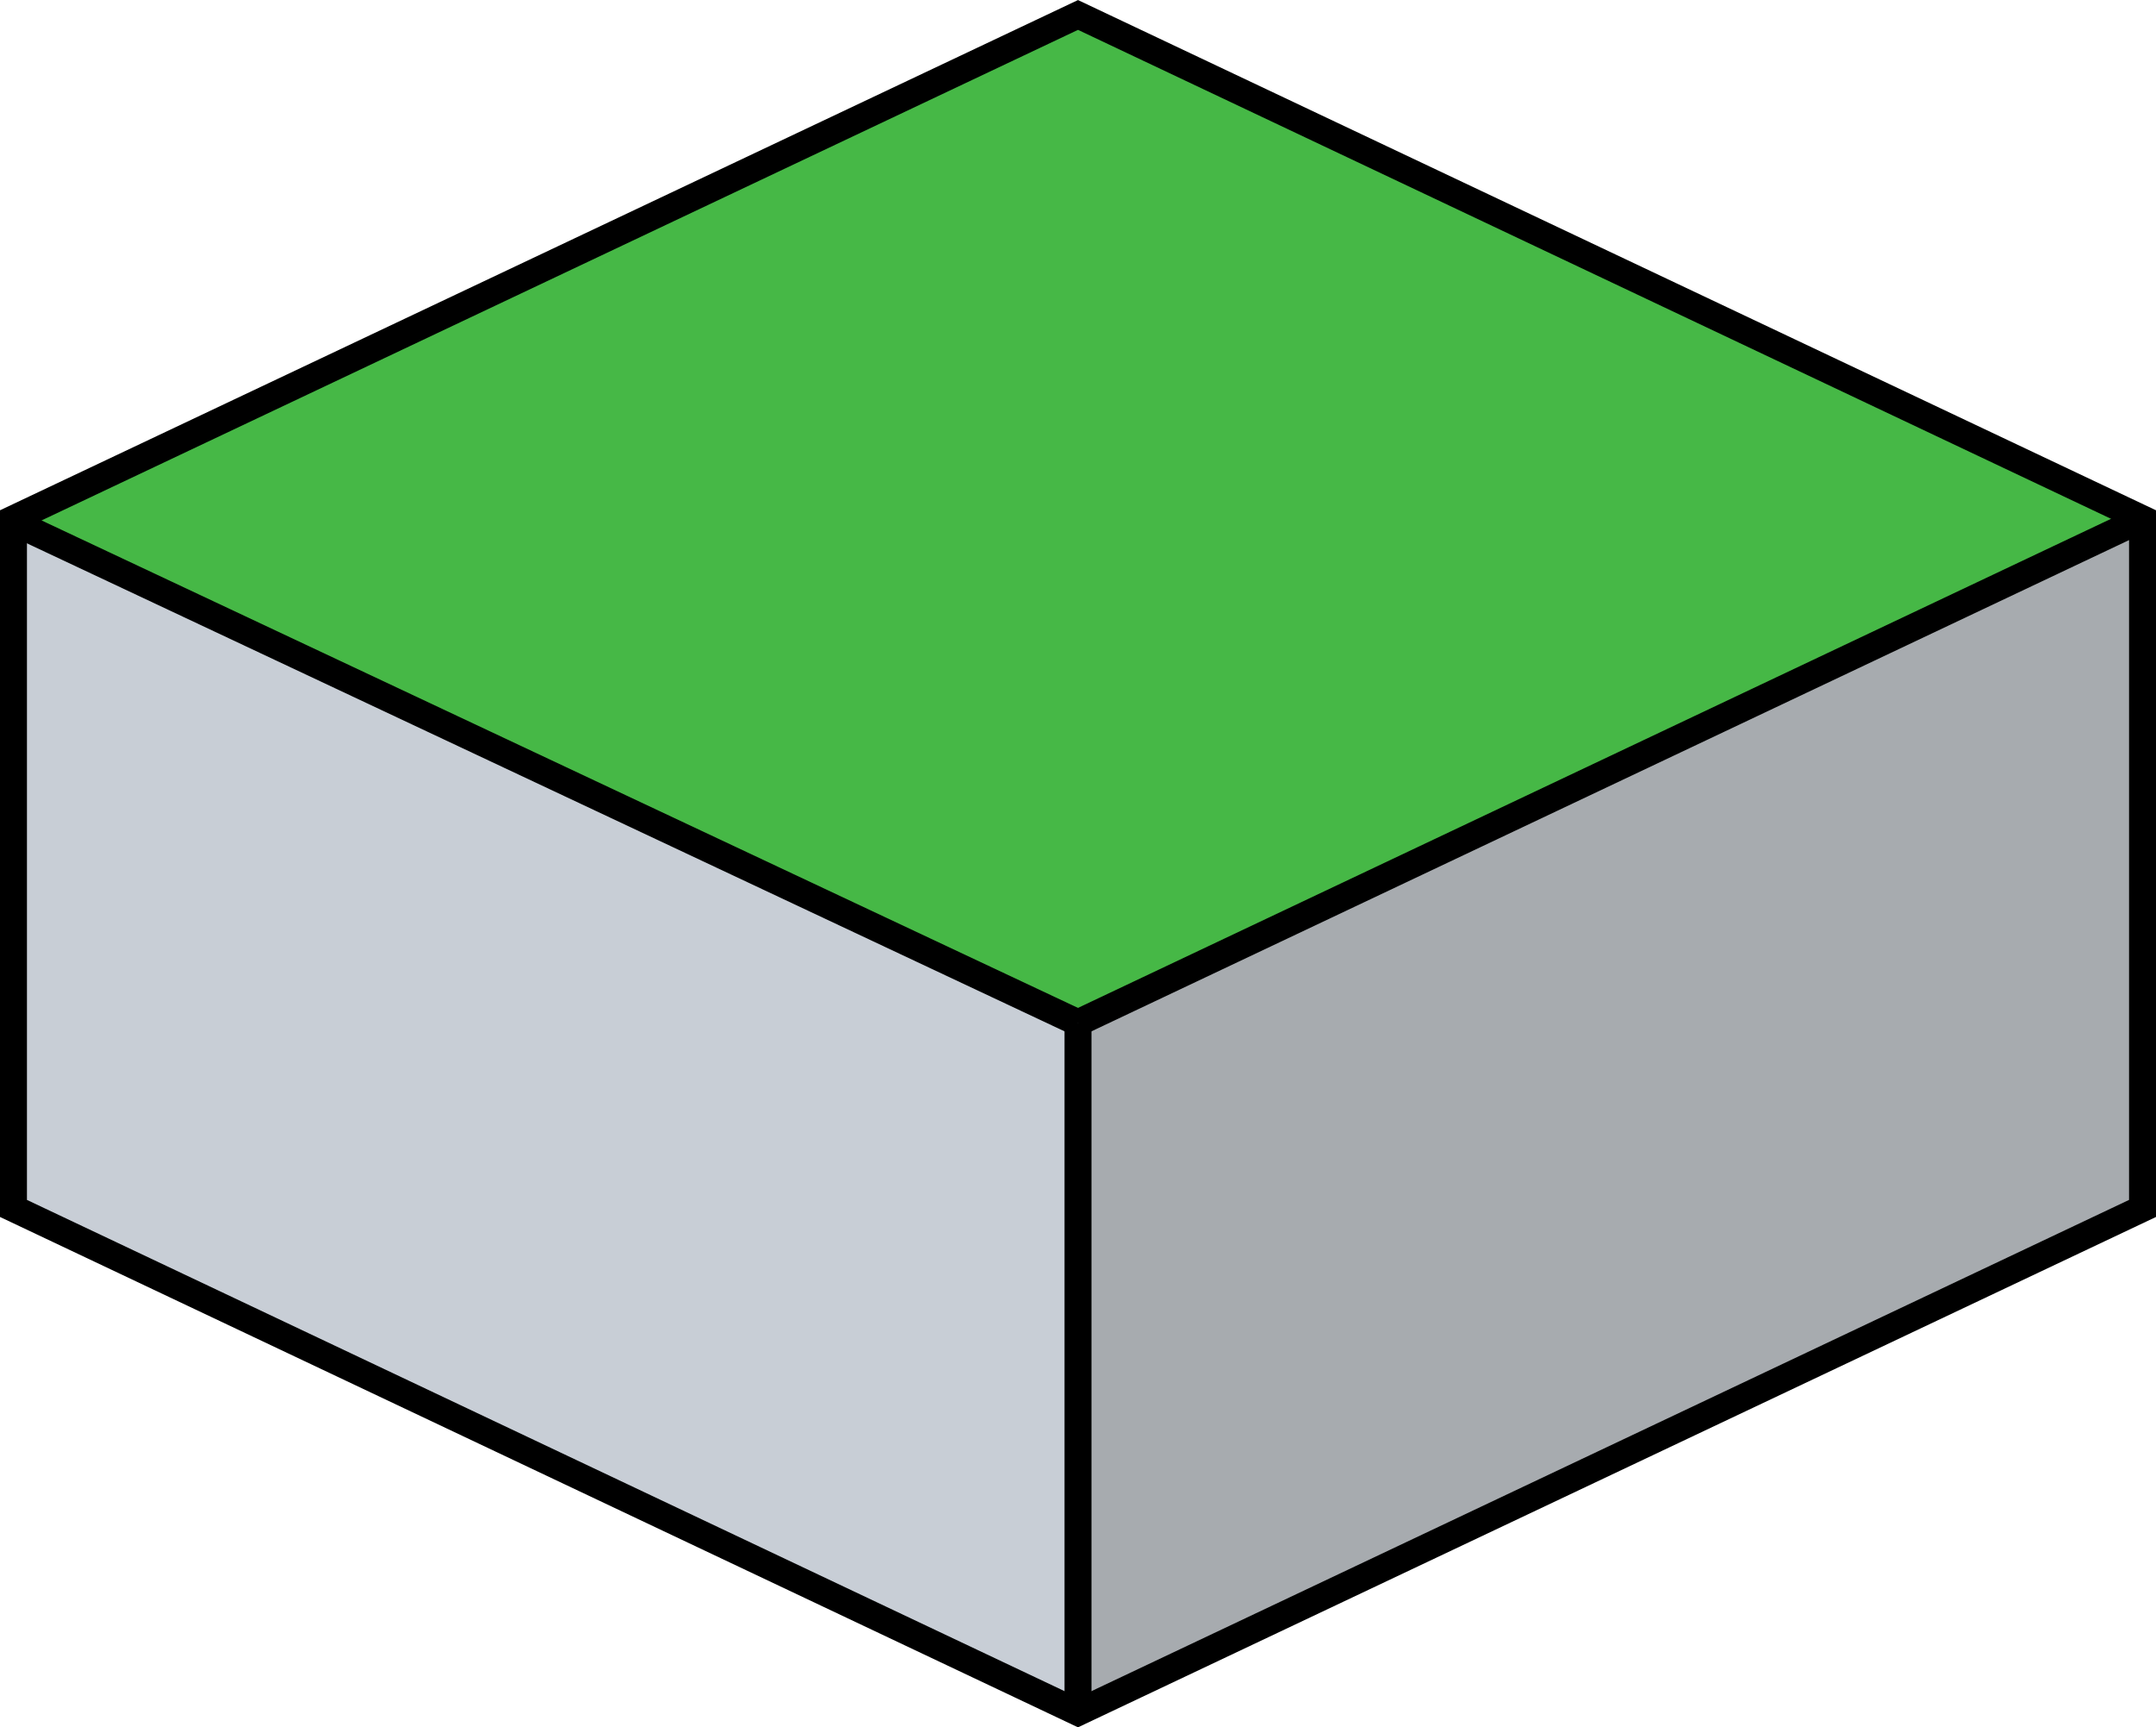 <svg xmlns="http://www.w3.org/2000/svg" viewBox="0 0 160 128.21"><defs><style>.cls-1{fill:#a7abaf;}.cls-2{fill:#46b846;}.cls-3{fill:#c8ced6;}.cls-4{fill:none;stroke:#000;stroke-miterlimit:10;stroke-width:2px;}</style></defs><title>Asset 8</title><g id="Layer_2" data-name="Layer 2"><g id="Layer_1-2" data-name="Layer 1"><polygon class="cls-1" points="159 38.51 159 89.7 80 127.11 80 75.92 159 38.51"/><polygon class="cls-2" points="159 38.51 80 75.92 1.52 39.01 1 39.01 1 38.51 80 1.11 159 38.51"/><polygon class="cls-3" points="80 75.92 80 127.11 1 89.7 1 39.01 1.52 39.01 80 75.92"/><polygon class="cls-4" points="159 38.51 159 89.7 80 127.11 1 89.7 1 39.01 1 38.51 80 1.11 159 38.51"/><line class="cls-4" x1="1.52" y1="39" x2="80" y2="75.92"/><line class="cls-4" x1="80" y1="75.92" x2="80" y2="127.11"/><line class="cls-4" x1="159" y1="38.51" x2="80" y2="75.92"/></g></g></svg>